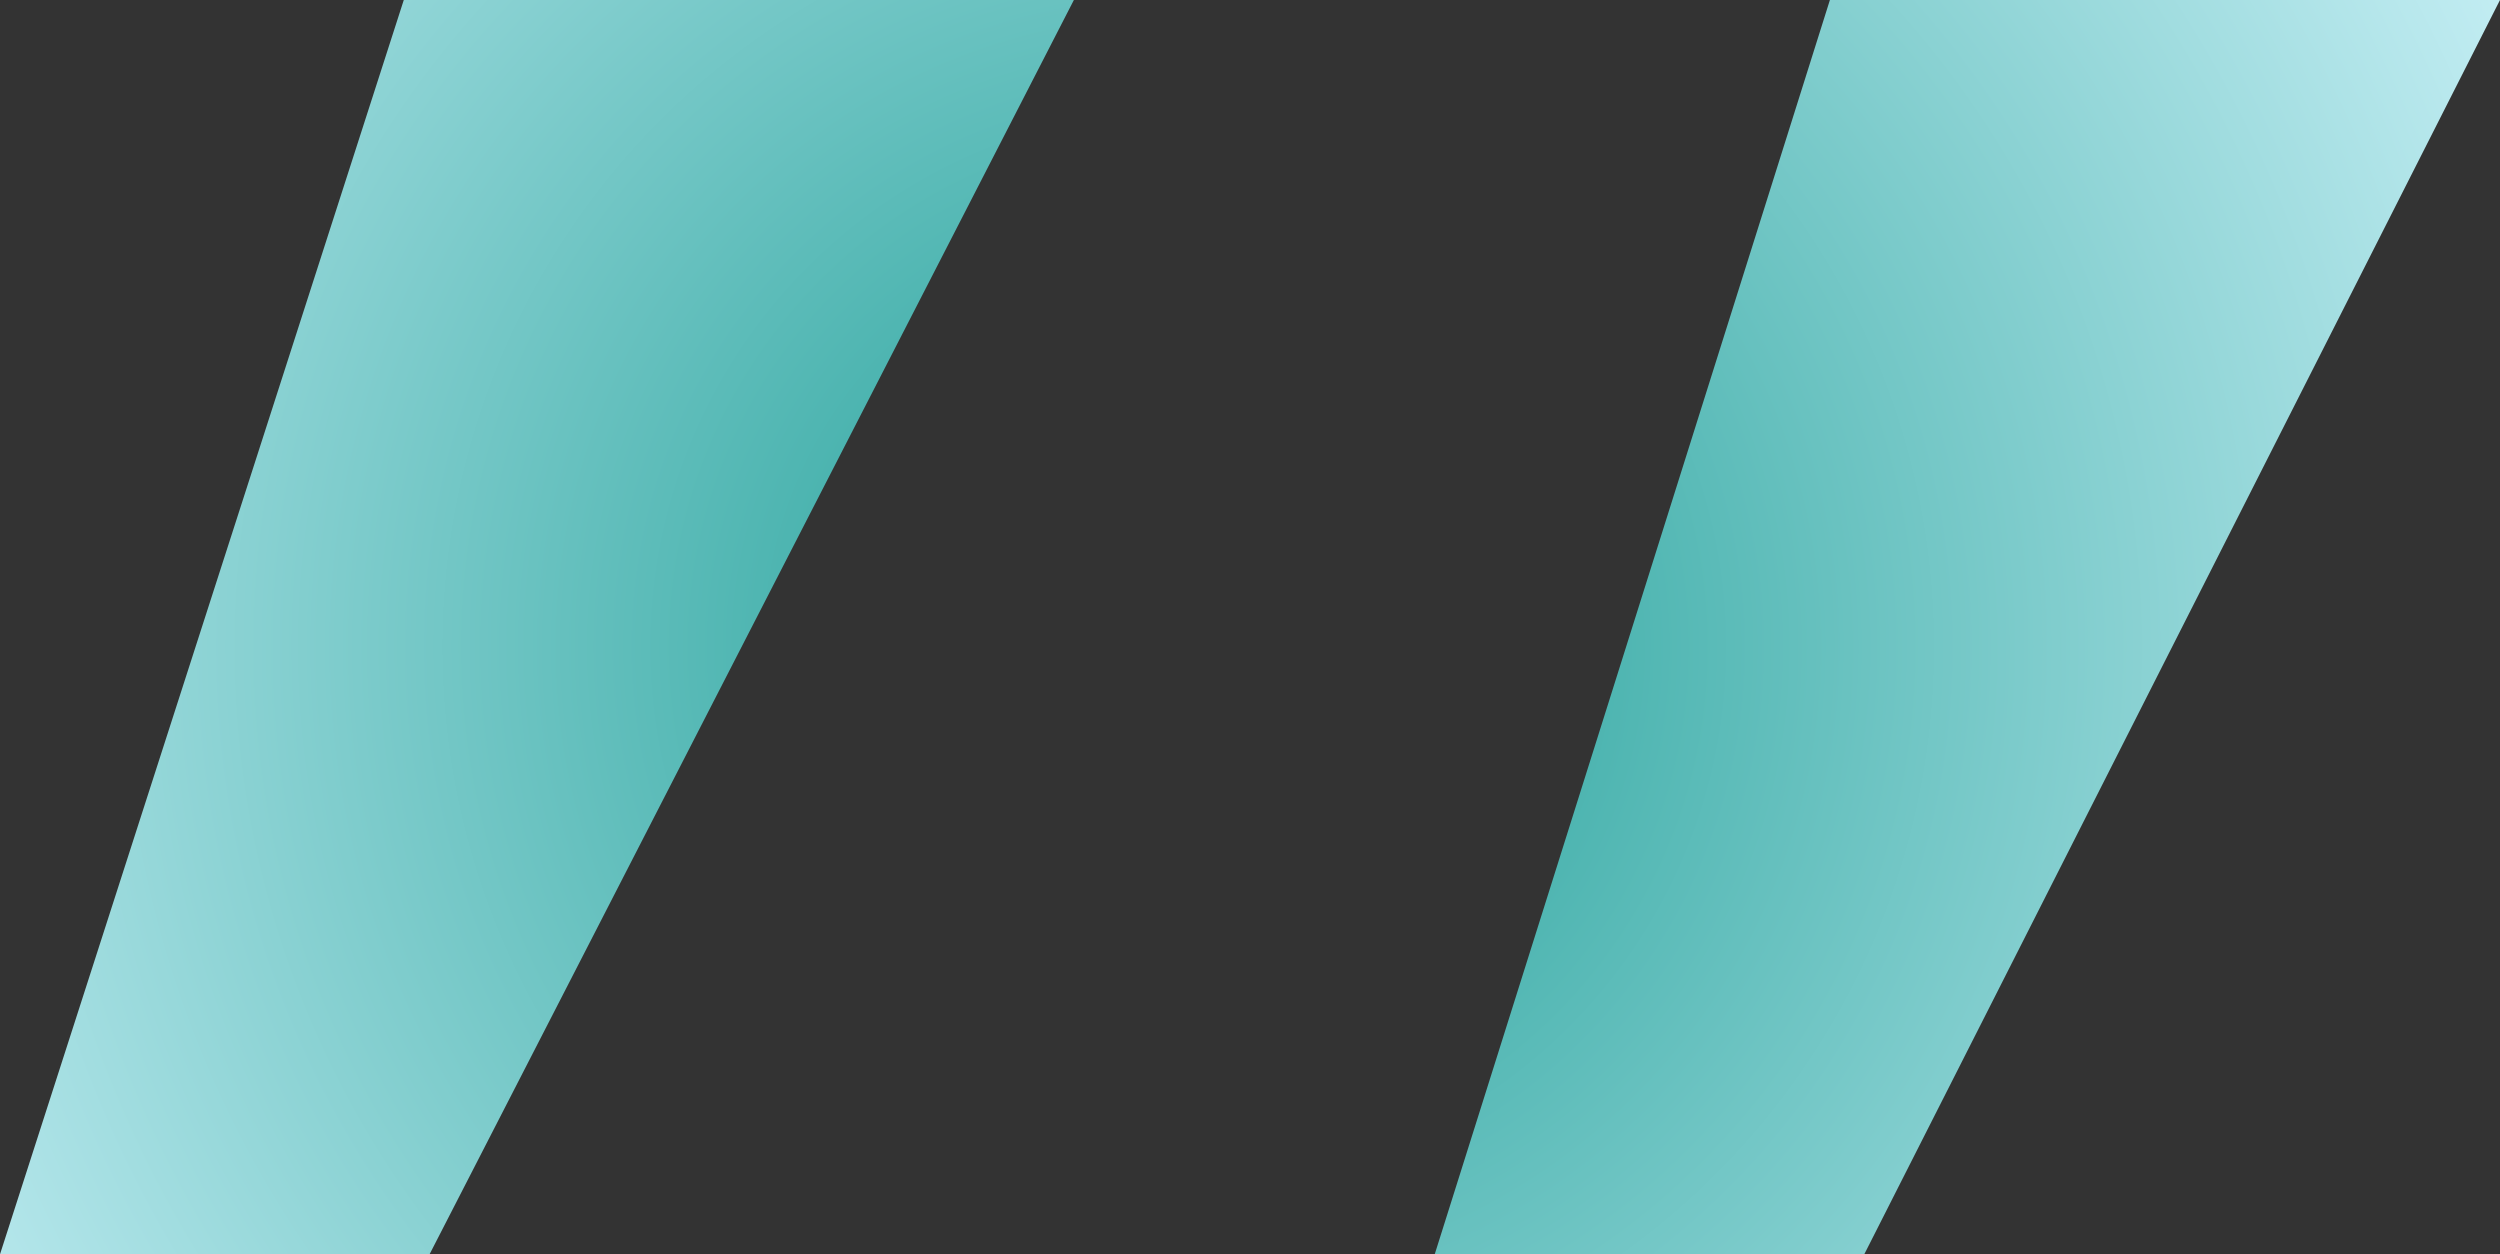 <?xml version="1.0" encoding="utf-8"?>
<!-- Generator: Adobe Illustrator 26.5.0, SVG Export Plug-In . SVG Version: 6.00 Build 0)  -->
<svg version="1.1" id="Calque_1" xmlns="http://www.w3.org/2000/svg" xmlns:xlink="http://www.w3.org/1999/xlink" x="0px" y="0px"
	width="29.1" height='14.6' viewBox="0 0 29.1 14.6" style="enable-background:new 0 0 29.1 14.6;" xml:space="preserve">
<rect x="0" y="0" width="29.1" height="14.6" fill="#333333" stroke="none"/>
<style type="text/css">
	.st0{fill:url(#SVGID_1_);}
</style>
<radialGradient id="SVGID_1_" cx="-963.779" cy="552.827" r="0.298" gradientTransform="matrix(89.887 0 0 -89.953 86645.719 49735.598)" gradientUnits="userSpaceOnUse">
	<stop  offset="0" style="stop-color:#209F97"/>
	<stop  offset="0.611" style="stop-color:#C5EEF4"/>
	<stop  offset="1" style="stop-color:#FFFFFF"/>
</radialGradient>
<path class="st0" d="M0,14.6L4.7,0h7.8L5,14.6H0z M16.7,14.6L21.3,0h7.8l-7.4,14.6H16.7z"/>
</svg>
